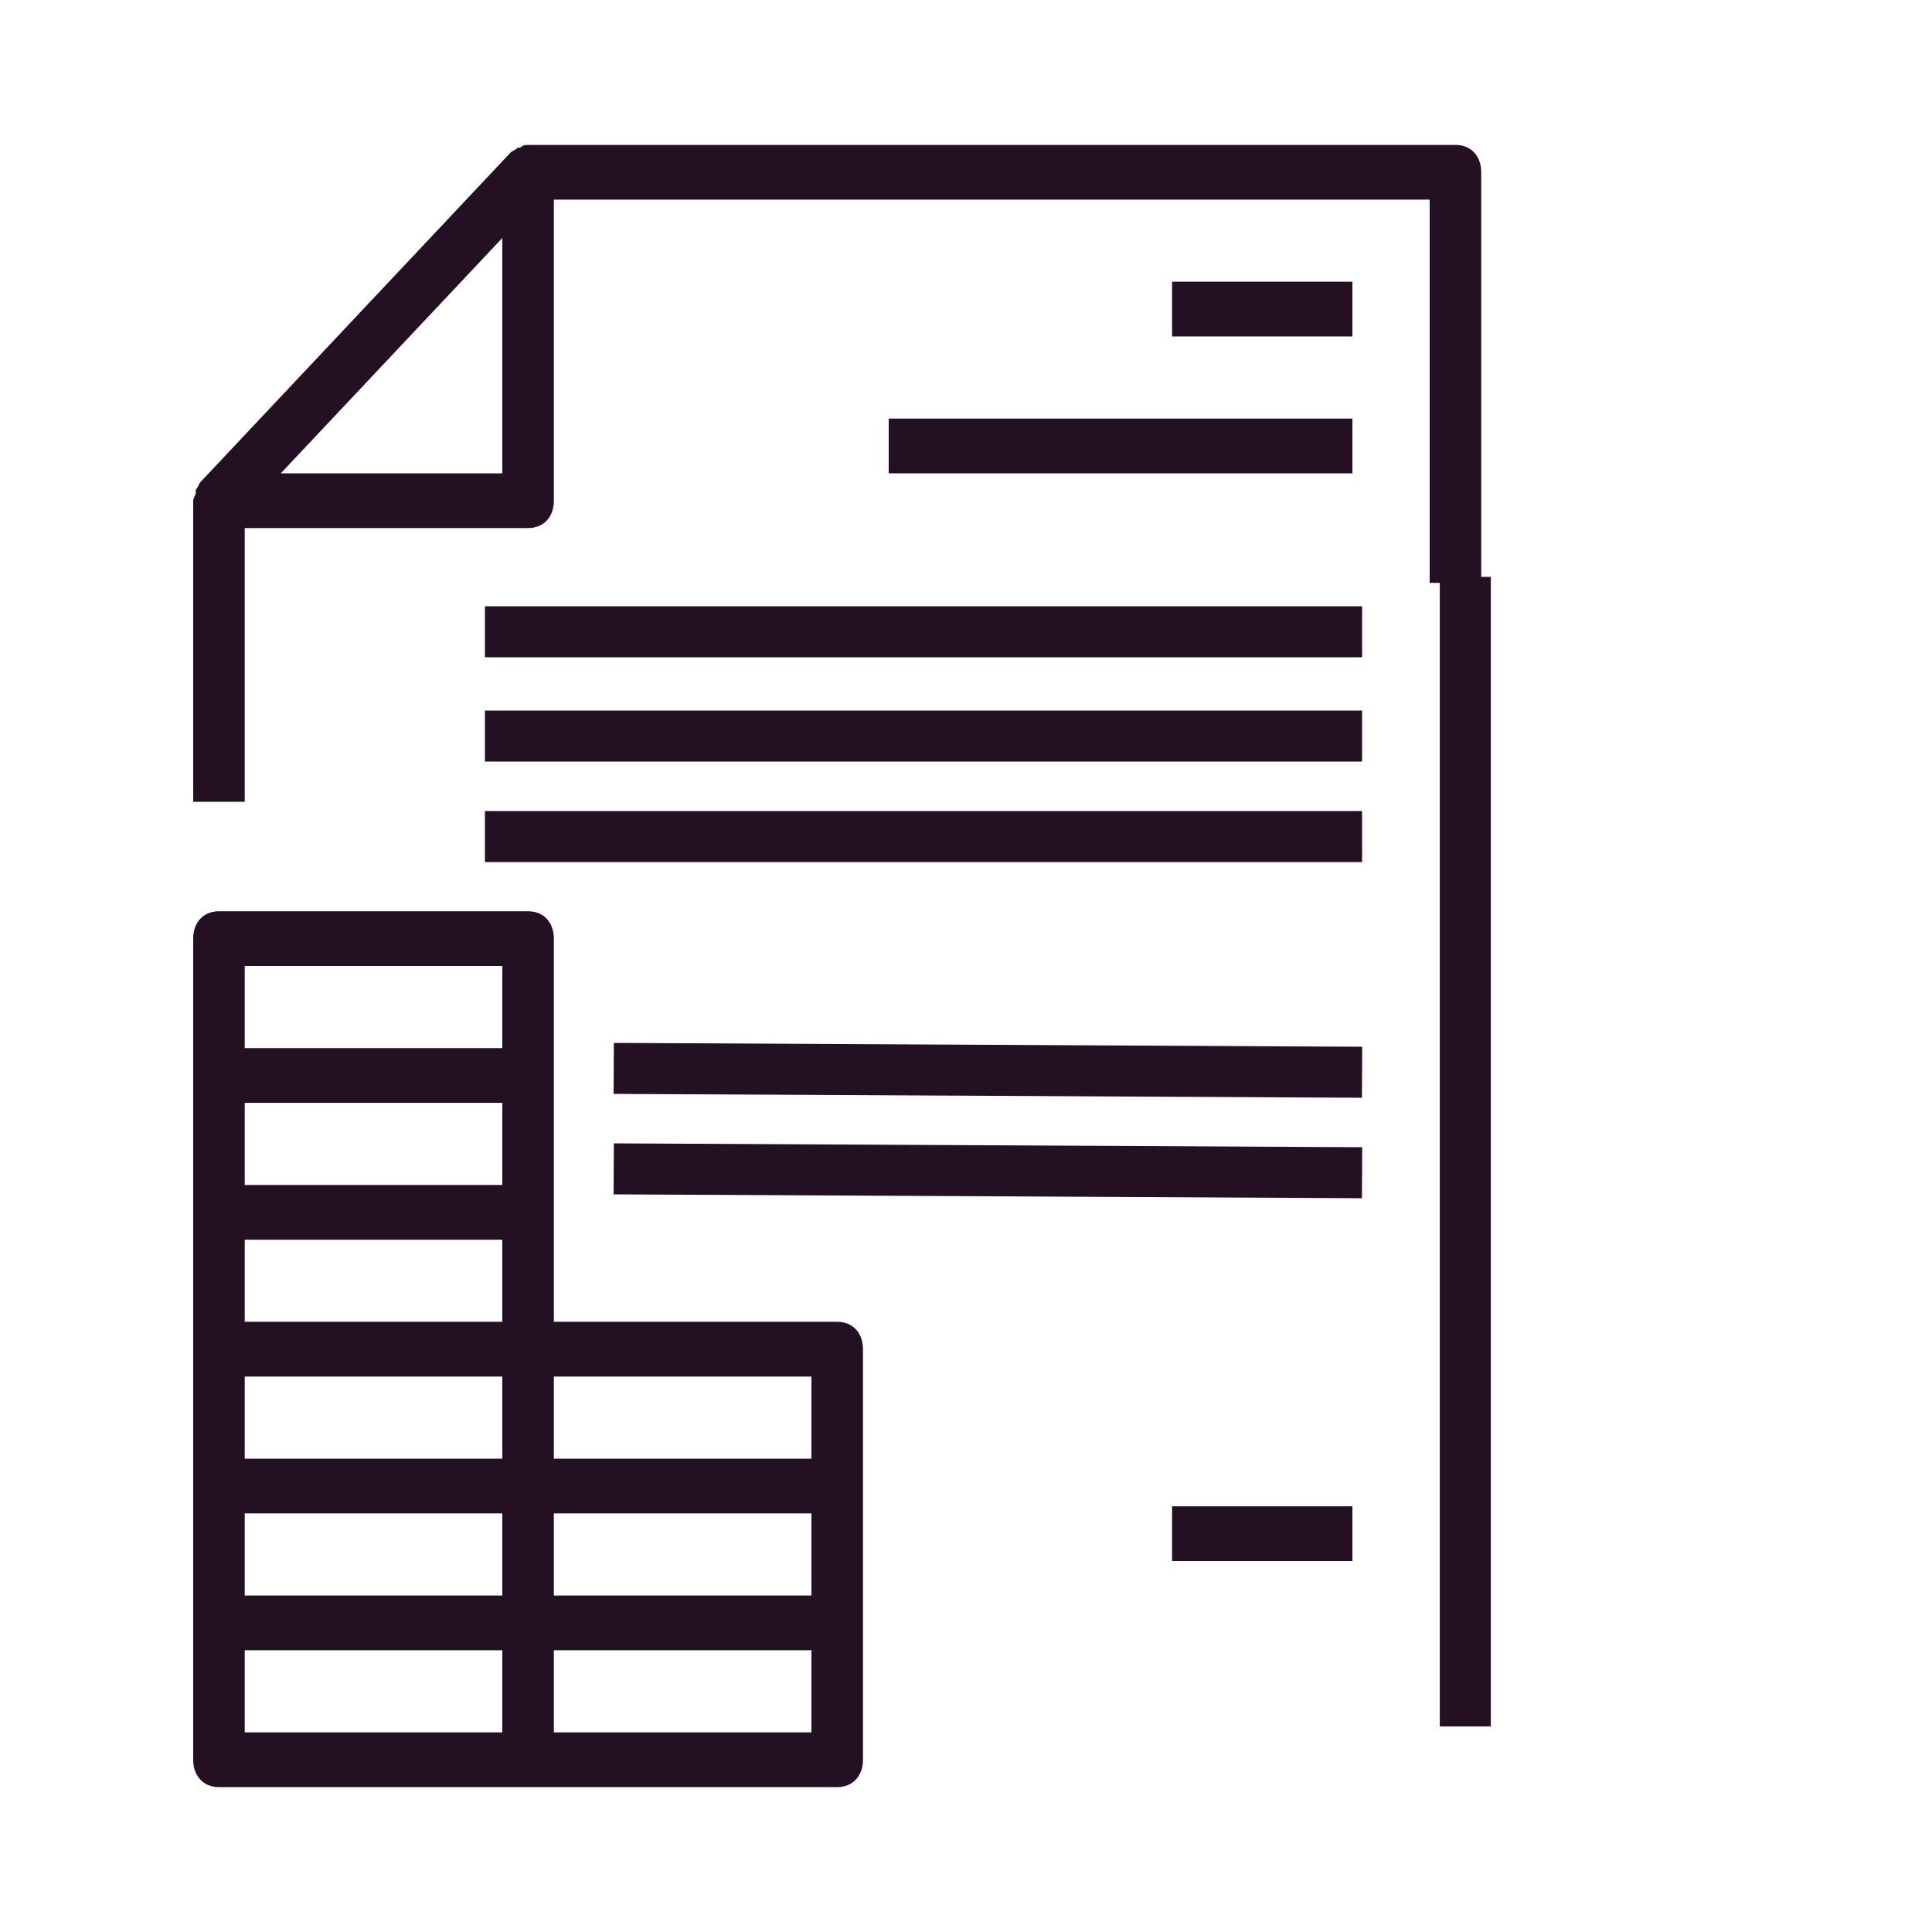 <?xml version="1.0" encoding="UTF-8"?>
<!DOCTYPE svg PUBLIC "-//W3C//DTD SVG 1.1//EN" "http://www.w3.org/Graphics/SVG/1.1/DTD/svg11.dtd">
<svg version="1.1" xmlns="http://www.w3.org/2000/svg" xmlns:xlink="http://www.w3.org/1999/xlink" x="0" y="0" width="100" height="100" viewBox="0, 0, 100, 100">
  <g id="Capa_1">
    <path d="M12.667,27.333 L27.333,27.333 C28.133,27.333 28.667,26.767 28.667,25.917 L28.667,10.333 L74,10.333 L74,30.167 L76.667,30.167 L76.667,8.917 C76.667,8.067 76.133,7.5 75.333,7.5 L27.333,7.5 L27.333,7.5 C27.2,7.5 27.067,7.5 26.933,7.642 L26.8,7.642 C26.667,7.783 26.533,7.783 26.4,7.925 L10.4,24.925 C10.267,25.067 10.267,25.208 10.133,25.35 L10.133,25.492 C10.133,25.633 10,25.775 10,25.917 L10,25.917 L10,41.5 L12.667,41.5 C12.667,41.5 12.667,28.892 12.667,27.333 z M26,24.5 L14.533,24.5 L20.267,18.408 L26,12.317 L26,24.5 L26,24.5 z" fill="#231123"/>
    <path d="M43.333,68.417 L28.667,68.417 L28.667,62.75 L28.667,55.667 L28.667,48.583 C28.667,47.733 28.133,47.167 27.333,47.167 L11.333,47.167 C10.533,47.167 10,47.733 10,48.583 L10,55.667 L10,62.75 L10,69.833 L10,76.917 L10,84 L10,91.083 C10,91.933 10.533,92.5 11.333,92.5 L27.333,92.5 L43.333,92.5 C44.133,92.5 44.667,91.933 44.667,91.083 L44.667,84 L44.667,76.917 L44.667,69.833 C44.667,68.983 44.133,68.417 43.333,68.417 z M12.667,71.25 L26,71.25 L26,75.5 L12.667,75.5 L12.667,71.25 z M26,68.417 L12.667,68.417 L12.667,64.167 L26,64.167 L26,68.417 z M26,61.333 L12.667,61.333 L12.667,57.083 L26,57.083 L26,61.333 z M12.667,78.333 L26,78.333 L26,82.583 L12.667,82.583 L12.667,78.333 z M28.667,78.333 L42,78.333 L42,82.583 L28.667,82.583 L28.667,78.333 z M42,75.5 L28.667,75.5 L28.667,71.25 L42,71.25 L42,75.5 z M12.667,50 L26,50 L26,54.25 L12.667,54.25 L12.667,50 z M12.667,85.417 L26,85.417 L26,89.667 L12.667,89.667 L12.667,85.417 z M42,89.667 L28.667,89.667 L28.667,85.417 L42,85.417 L42,89.667 z" fill="#231123"/>
    <path d="M60.667,14.583 L70,14.583 L70,17.417 L60.667,17.417 z" fill="#231123"/>
    <path d="M46,21.667 L70,21.667 L70,24.5 L46,24.5 z" fill="#231123"/>
    <path d="M75.844,29.859 L75.844,89.359" fill-opacity="0" stroke="#231123" stroke-width="2.64"/>
    <path d="M25.1,32.7 L70.5,32.7" fill-opacity="0" stroke="#231123" stroke-width="2.64"/>
    <path d="M25.1,38.1 L70.5,38.1" fill-opacity="0" stroke="#231123" stroke-width="2.64"/>
    <path d="M25.1,43.3 L70.5,43.3" fill-opacity="0" stroke="#231123" stroke-width="2.64"/>
    <path d="M31.767,55.3 L70.5,55.5" fill-opacity="0" stroke="#231123" stroke-width="2.64"/>
    <path d="M31.767,60.5 L70.5,60.7" fill-opacity="0" stroke="#231123" stroke-width="2.64"/>
    <path d="M60.667,77.967 L70,77.967 L70,80.8 L60.667,80.8 z" fill="#231123"/>
  </g>
</svg>
